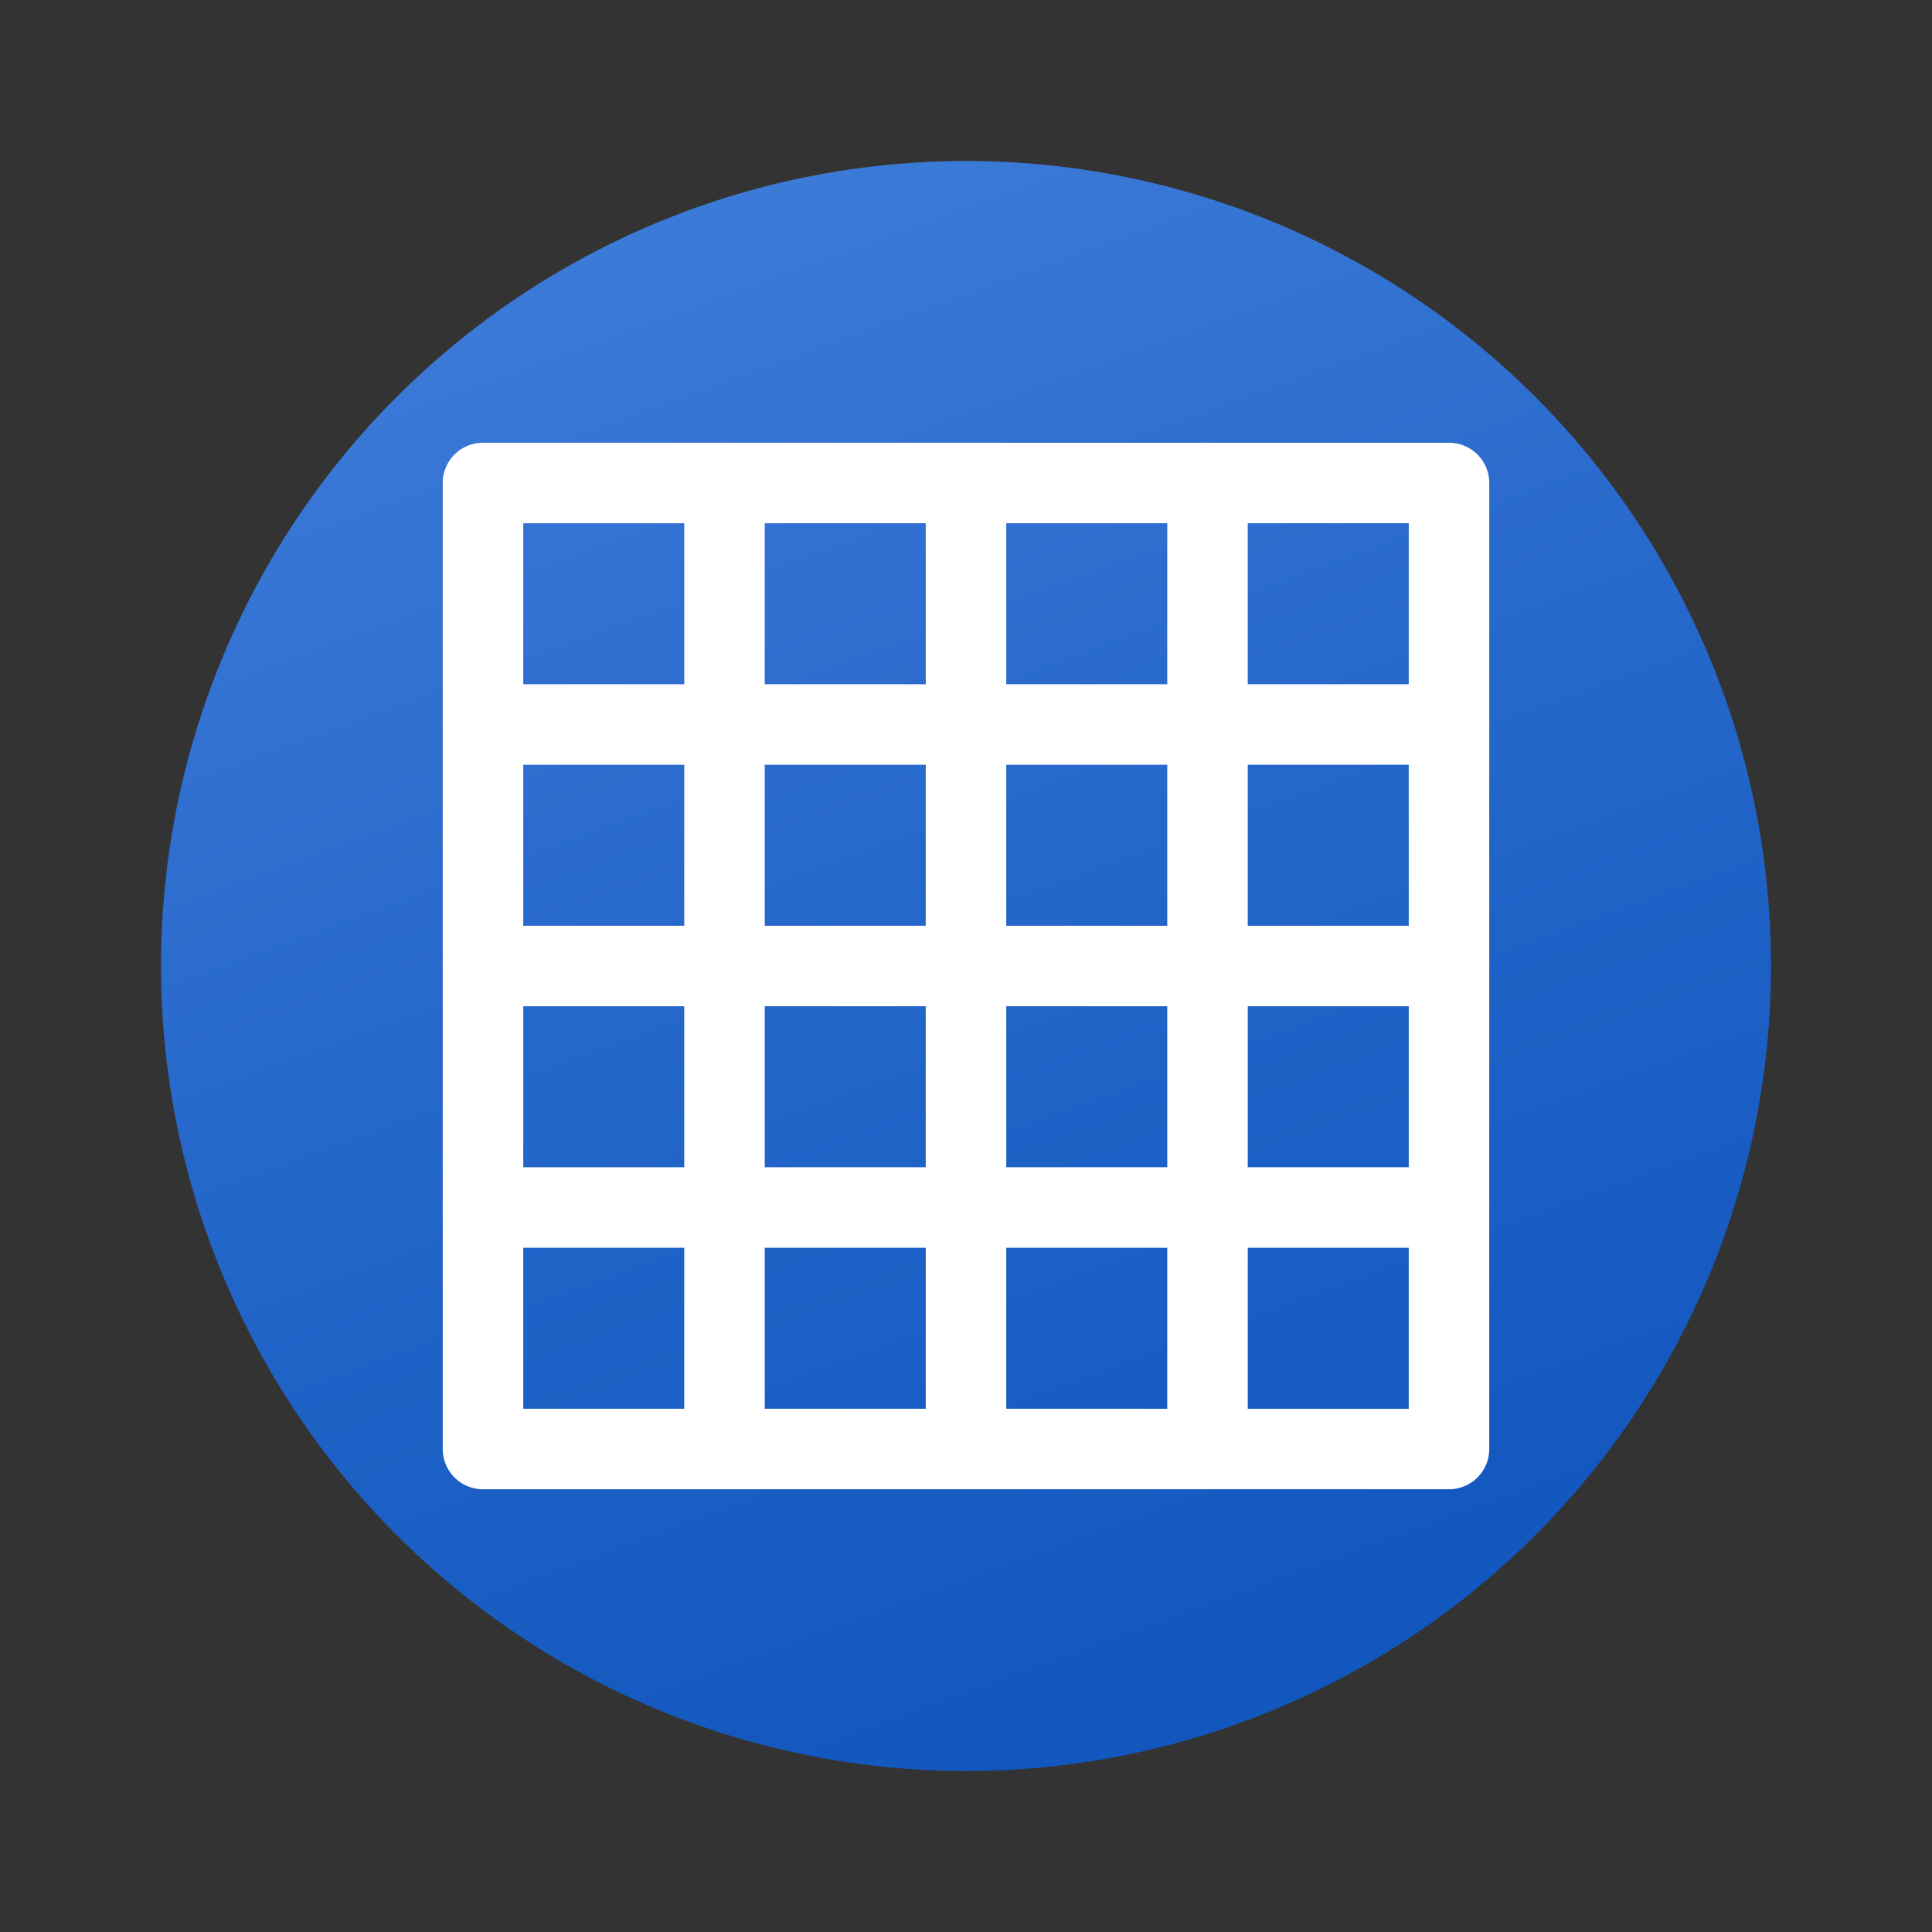 <svg xmlns="http://www.w3.org/2000/svg" data-name="Слой 1" viewBox="0 0 48 48"><rect x="0" y="0" width="48" height="48" fill="#333333" stroke="none"/><defs><linearGradient id="3LIaxINHbZexIVz3ngq6qa" x1="15.478" x2="34.518" y1=".586" y2="52.898" gradientUnits="userSpaceOnUse"><stop offset=".002" stop-color="#427fdb"/><stop offset=".397" stop-color="#2668cb"/><stop offset=".763" stop-color="#1358bf"/><stop offset="1" stop-color="#0c52bb"/></linearGradient></defs><circle cx="24" cy="24" r="20" fill="url(#3LIaxINHbZexIVz3ngq6qa)"/><path fill="#fff" d="M36,37H12a.999.999,0,0,1-1-1V12a.999.999,0,0,1,1-1H36a.999.999,0,0,1,1,1V36A.999.999,0,0,1,36,37ZM13,35H35V13H13Z"/><path fill="#fff" d="M36,19H12a1,1,0,0,1,0-2H36a1,1,0,0,1,0,2Z"/><path fill="#fff" d="M36,25H12a1,1,0,0,1,0-2H36a1,1,0,0,1,0,2Z"/><path fill="#fff" d="M36,31H12a1,1,0,0,1,0-2H36a1,1,0,0,1,0,2Z"/><path fill="#fff" d="M30,37a.999.999,0,0,1-1-1V12a1,1,0,0,1,2,0V36A.999.999,0,0,1,30,37Z"/><path fill="#fff" d="M24,37a.999.999,0,0,1-1-1V12a1,1,0,0,1,2,0V36A.999.999,0,0,1,24,37Z"/><path fill="#fff" d="M18,37a.999.999,0,0,1-1-1V12a1,1,0,0,1,2,0V36A.999.999,0,0,1,18,37Z"/></svg>